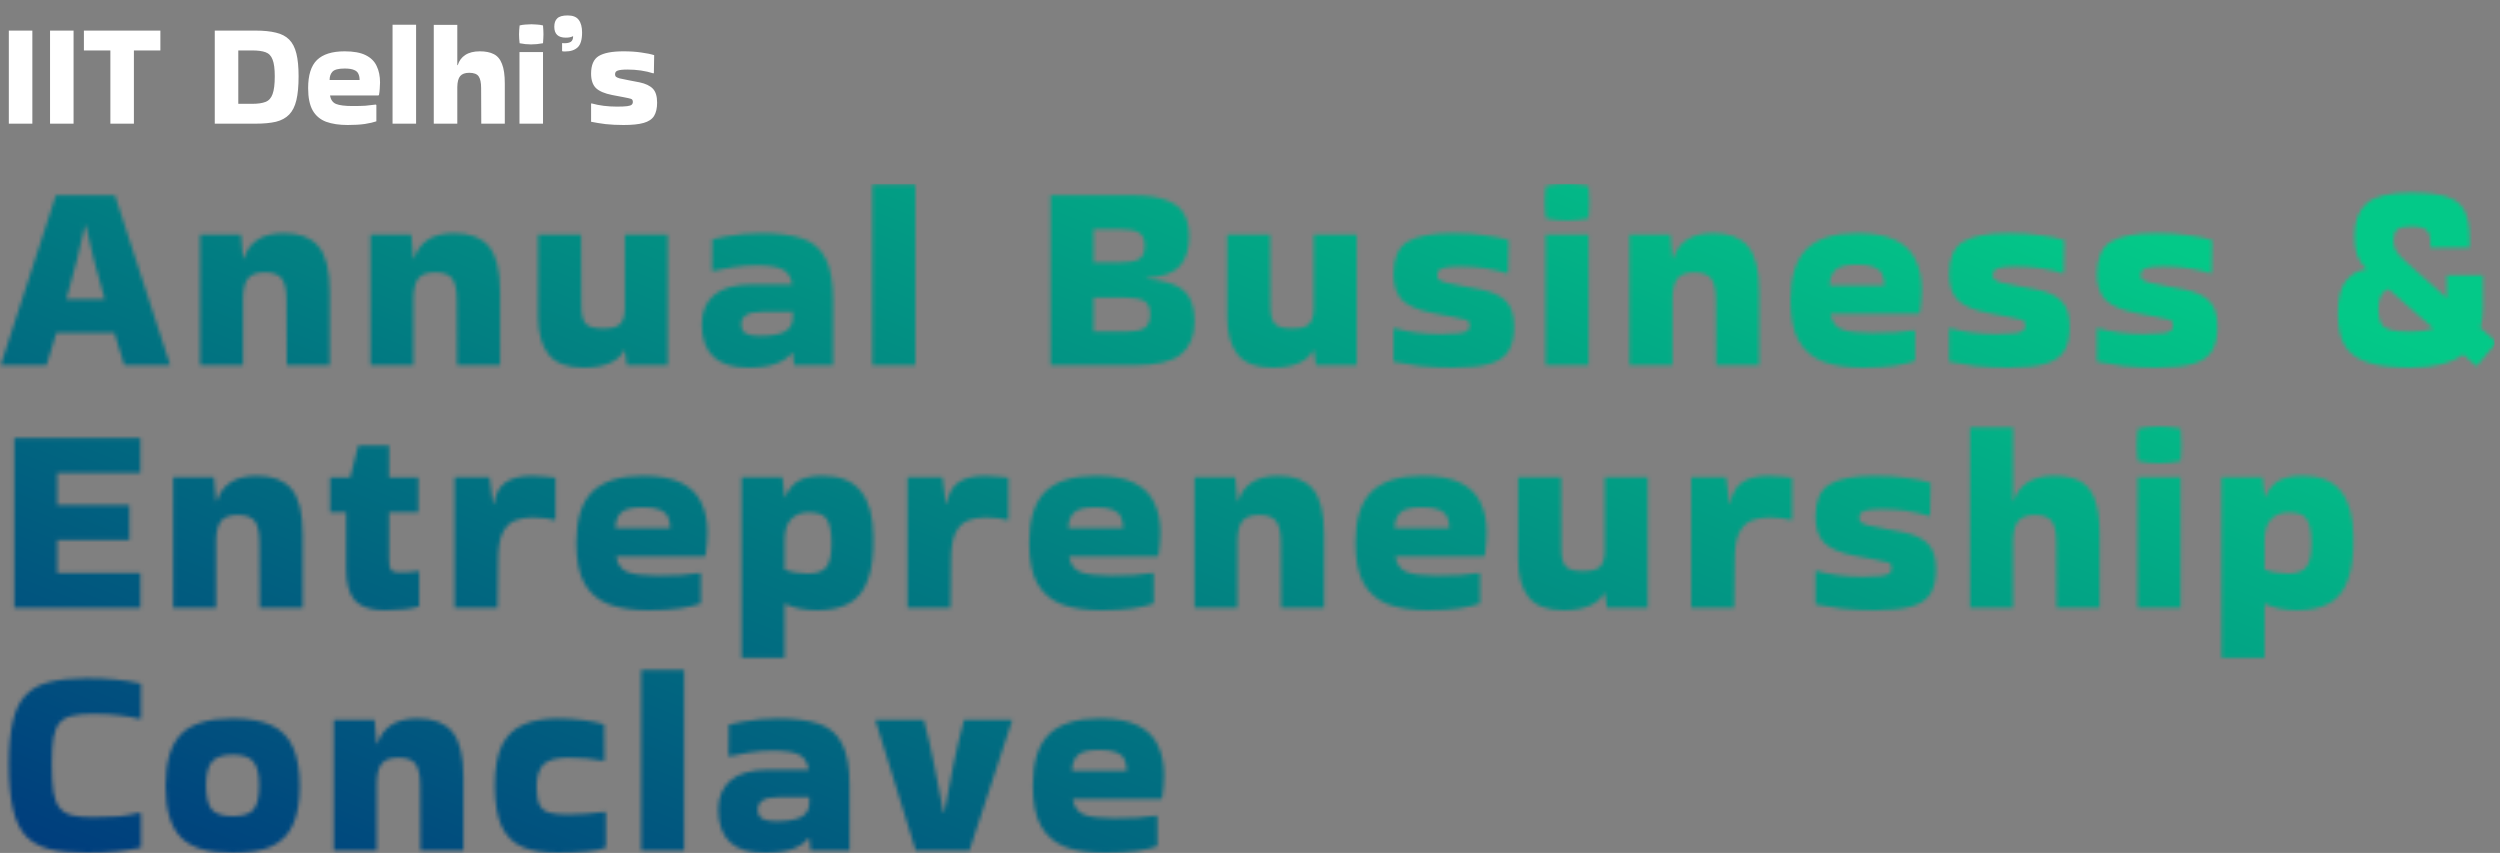 <svg width="680" height="232" viewBox="0 0 680 232" fill="none" xmlns="http://www.w3.org/2000/svg">
<rect x="0" y="0" width="680" height="232" fill="#808080" stroke="none"/>
<path d="M8.8 33.64H2.4V8.32H8.8V33.64ZM20.011 33.64H13.611V8.32H20.011V33.64ZM30.022 33.64V13.72H22.822V8.32H43.622V13.72H36.422V33.64H30.022ZM58.416 33.64V8.32H69.496C71.709 8.32 73.562 8.507 75.056 8.88C76.549 9.227 77.749 9.853 78.656 10.76C79.562 11.667 80.216 12.933 80.616 14.56C81.016 16.16 81.216 18.227 81.216 20.76C81.216 23.4 81.016 25.56 80.616 27.24C80.216 28.92 79.562 30.227 78.656 31.16C77.749 32.093 76.549 32.747 75.056 33.12C73.562 33.467 71.709 33.64 69.496 33.64H58.416ZM68.576 13.72H64.816V28.24H68.576C70.122 28.24 71.336 28.067 72.216 27.72C73.122 27.373 73.762 26.667 74.136 25.6C74.536 24.533 74.736 22.92 74.736 20.76C74.736 18.707 74.536 17.187 74.136 16.2C73.762 15.187 73.122 14.52 72.216 14.2C71.336 13.88 70.122 13.72 68.576 13.72ZM102.373 33C101.626 33.267 100.586 33.507 99.252 33.72C97.946 33.907 96.386 34 94.573 34C92.279 34 90.319 33.707 88.692 33.12C87.093 32.507 85.879 31.48 85.052 30.04C84.226 28.573 83.812 26.547 83.812 23.96C83.812 20.44 84.612 17.893 86.213 16.32C87.839 14.747 90.346 13.96 93.733 13.96C96.159 13.96 98.066 14.307 99.453 15C100.866 15.693 101.866 16.68 102.453 17.96C103.066 19.213 103.372 20.707 103.372 22.44C103.372 22.947 103.346 23.493 103.293 24.08C103.266 24.667 103.199 25.24 103.093 25.8L102.933 25.96H89.772C89.959 27.133 90.506 27.907 91.412 28.28C92.346 28.653 93.853 28.84 95.933 28.84C97.319 28.84 98.466 28.813 99.373 28.76C100.306 28.68 101.253 28.573 102.213 28.44L102.373 28.56V33ZM97.812 21.76C97.812 21.12 97.706 20.573 97.493 20.12C97.306 19.64 96.919 19.28 96.332 19.04C95.746 18.773 94.879 18.64 93.733 18.64C92.052 18.64 90.946 18.933 90.412 19.52C89.906 20.08 89.653 20.827 89.653 21.76H97.812ZM113.175 33.64H106.775V6.72H113.175V33.64ZM124.386 33.64H117.986V6.76H124.386V17.72H124.506C124.879 16.52 125.559 15.6 126.546 14.96C127.559 14.293 128.879 13.96 130.506 13.96C132.053 13.96 133.319 14.213 134.306 14.72C135.319 15.227 136.066 16.12 136.546 17.4C137.053 18.653 137.306 20.427 137.306 22.72V33.64H130.906L130.866 23.96C130.866 22.467 130.639 21.4 130.186 20.76C129.733 20.12 128.879 19.8 127.626 19.8C126.506 19.8 125.693 20.093 125.186 20.68C124.679 21.267 124.413 22.253 124.386 23.64V33.64ZM147.698 6.92C147.778 7.88 147.818 8.68 147.818 9.32C147.818 9.693 147.804 10.08 147.778 10.48C147.778 10.853 147.751 11.28 147.698 11.76C147.138 11.867 146.591 11.947 146.058 12C145.524 12.053 144.991 12.08 144.458 12.08C143.951 12.08 143.431 12.053 142.898 12C142.391 11.947 141.871 11.867 141.338 11.76C141.284 11.307 141.244 10.893 141.218 10.52C141.191 10.12 141.178 9.733 141.178 9.36C141.178 9.013 141.191 8.64 141.218 8.24C141.244 7.84 141.284 7.4 141.338 6.92C141.871 6.787 142.404 6.707 142.938 6.68C143.498 6.627 144.044 6.6 144.578 6.6C145.084 6.6 145.591 6.627 146.098 6.68C146.631 6.707 147.164 6.787 147.698 6.92ZM147.698 33.64H141.298V14.16H147.698V33.64ZM152.927 11.72C153.087 11.747 153.273 11.76 153.487 11.76C154.287 11.76 154.887 11.627 155.287 11.36C155.687 11.067 155.887 10.573 155.887 9.88L155.847 9.84C155.393 10.107 154.74 10.24 153.887 10.24C151.807 10.24 150.767 9.253 150.767 7.28C150.767 6.267 151.033 5.507 151.567 5C152.1 4.467 153.047 4.2 154.407 4.2C155.82 4.2 156.82 4.6 157.407 5.4C158.02 6.2 158.327 7.347 158.327 8.84C158.327 10.787 157.927 12.133 157.127 12.88C156.327 13.627 155.193 14 153.727 14C153.593 14 153.46 14 153.327 14C153.193 13.973 153.047 13.947 152.887 13.92V11.76L152.927 11.72ZM160.895 28.12C162.975 28.707 165.282 29 167.815 29C169.042 29 169.962 28.96 170.575 28.88C171.188 28.8 171.602 28.667 171.815 28.48C172.028 28.293 172.135 28.04 172.135 27.72C172.135 27.267 171.962 26.987 171.615 26.88C171.295 26.773 170.642 26.627 169.655 26.44L166.495 25.84C164.468 25.44 163.002 24.813 162.095 23.96C161.215 23.08 160.775 21.773 160.775 20.04C160.775 17.693 161.468 16.093 162.855 15.24C164.268 14.387 166.508 13.96 169.575 13.96C171.415 13.96 173.028 14.067 174.415 14.28C175.828 14.467 177.002 14.707 177.935 15L177.855 19.84L177.735 19.96C175.575 19.267 173.215 18.92 170.655 18.92C169.402 18.92 168.522 19.013 168.015 19.2C167.535 19.36 167.295 19.693 167.295 20.2C167.295 20.467 167.362 20.68 167.495 20.84C167.655 21 168.002 21.16 168.535 21.32C169.068 21.453 169.908 21.627 171.055 21.84L173.975 22.4C175.602 22.747 176.802 23.32 177.575 24.12C178.348 24.92 178.735 26.187 178.735 27.92C178.735 29.44 178.455 30.653 177.895 31.56C177.335 32.44 176.388 33.067 175.055 33.44C173.748 33.813 171.935 34 169.615 34C167.855 34 166.228 33.92 164.735 33.76C163.268 33.573 161.948 33.36 160.775 33.12V28.2L160.895 28.12Z" fill="white"/>
<g style="mix-blend-mode:plus-lighter">
<mask id="mask0_1930_30" style="mask-type:alpha" maskUnits="userSpaceOnUse" x="0" y="49" width="680" height="183">
<path d="M46.223 99.124V99.343H33.813C33.473 98.175 33.059 96.837 32.572 95.328C32.134 93.82 31.648 92.213 31.112 90.51H15.344C14.371 93.917 13.471 96.861 12.643 99.343H0.233V99.197L15.198 53.134H31.258L46.223 99.124ZM23.082 61.456C22.596 63.938 21.89 66.956 20.965 70.508C20.041 74.061 19.067 77.686 18.045 81.385H28.484C27.414 77.686 26.416 74.061 25.491 70.508C24.567 66.956 23.861 63.938 23.374 61.456H23.082Z" fill="white"/>
<path d="M66.108 99.343H54.428V63.792H65.524L66.108 70.289H66.327C67.008 68.099 68.225 66.42 69.977 65.252C71.729 64.035 74.162 63.427 77.277 63.427C81.511 63.427 84.626 64.62 86.621 67.004C88.665 69.389 89.687 73.525 89.687 79.414V99.343H78.007L77.934 81.677C77.934 78.952 77.52 77.005 76.693 75.837C75.866 74.669 74.308 74.085 72.021 74.085C69.88 74.085 68.371 74.621 67.495 75.691C66.619 76.713 66.157 78.49 66.108 81.02V99.343Z" fill="white"/>
<path d="M112.446 99.343H100.766V63.792H111.862L112.446 70.289H112.665C113.347 68.099 114.563 66.42 116.315 65.252C118.067 64.035 120.501 63.427 123.615 63.427C127.849 63.427 130.964 64.62 132.959 67.004C135.003 69.389 136.025 73.525 136.025 79.414V99.343H124.345L124.272 81.677C124.272 78.952 123.859 77.005 123.031 75.837C122.204 74.669 120.647 74.085 118.359 74.085C116.218 74.085 114.709 74.621 113.833 75.691C112.957 76.713 112.495 78.49 112.446 81.02V99.343Z" fill="white"/>
<path d="M158.785 100C154.308 100 151.12 98.808 149.222 96.423C147.324 94.038 146.375 90.632 146.375 86.203V63.792H158.055L158.128 83.356C158.128 85.546 158.517 87.103 159.296 88.028C160.075 88.904 161.656 89.342 164.041 89.342C166.328 89.342 167.861 88.953 168.64 88.174C169.467 87.347 169.905 85.96 169.954 84.013V63.792H181.634V99.343H170.538L169.954 95.328H169.735C169.102 96.74 167.812 97.883 165.866 98.759C163.919 99.587 161.559 100 158.785 100Z" fill="white"/>
<path d="M206.948 63.427C211.62 63.427 215.392 63.914 218.263 64.887C221.135 65.861 223.227 67.661 224.541 70.289C225.904 72.868 226.585 76.616 226.585 81.531V99.343H216L215.635 95.985H215.416C214.492 97.202 213.056 98.175 211.109 98.905C209.163 99.635 206.632 100 203.517 100C195.098 100 190.888 96.058 190.888 88.174C190.888 84.816 191.983 82.188 194.173 80.29C196.412 78.344 199.916 77.37 204.685 77.37H215.489C215.149 75.326 214.273 73.963 212.861 73.282C211.45 72.552 209.041 72.187 205.634 72.187C203.493 72.187 201.376 72.358 199.283 72.698C197.239 72.99 195.439 73.331 193.881 73.72L193.662 73.574L193.735 65.106C194.709 64.814 195.95 64.546 197.458 64.303C198.967 64.011 200.549 63.792 202.203 63.646C203.907 63.5 205.488 63.427 206.948 63.427ZM206.51 91.386C209.528 91.386 211.791 91.021 213.299 90.291C214.808 89.513 215.587 88.296 215.635 86.641V84.816H207.386C205.245 84.816 203.736 85.132 202.86 85.765C202.033 86.349 201.619 87.152 201.619 88.174C201.619 89.391 202.057 90.243 202.933 90.729C203.809 91.167 205.002 91.386 206.51 91.386Z" fill="white"/>
<path d="M248.967 99.343H237.287V50.214H248.967V99.343Z" fill="white"/>
<path d="M324.892 87.517C324.892 91.41 323.676 94.355 321.242 96.35C318.858 98.346 314.624 99.343 308.54 99.343H285.764V53.134H307.81C311.85 53.134 314.989 53.572 317.227 54.448C319.515 55.276 321.121 56.517 322.045 58.171C322.97 59.826 323.432 61.894 323.432 64.376C323.432 67.783 322.605 70.435 320.95 72.333C319.344 74.183 316.303 75.302 311.825 75.691V75.91C315.135 76.153 317.738 76.713 319.636 77.589C321.534 78.416 322.873 79.633 323.651 81.239C324.479 82.845 324.892 84.938 324.892 87.517ZM304.598 62.332H297.444V71.384H304.598C306.983 71.384 308.711 71.092 309.781 70.508C310.852 69.876 311.387 68.659 311.387 66.858C311.387 65.106 310.852 63.914 309.781 63.281C308.711 62.648 306.983 62.332 304.598 62.332ZM306.058 80.947H297.444V90.218H306.058C308.443 90.218 310.171 89.902 311.241 89.269C312.312 88.588 312.847 87.347 312.847 85.546C312.847 83.697 312.312 82.48 311.241 81.896C310.171 81.263 308.443 80.947 306.058 80.947Z" fill="white"/>
<path d="M346.207 100C341.729 100 338.542 98.808 336.644 96.423C334.746 94.038 333.797 90.632 333.797 86.203V63.792H345.477L345.55 83.356C345.55 85.546 345.939 87.103 346.718 88.028C347.496 88.904 349.078 89.342 351.463 89.342C353.75 89.342 355.283 88.953 356.062 88.174C356.889 87.347 357.327 85.96 357.376 84.013V63.792H369.056V99.343H357.96L357.376 95.328H357.157C356.524 96.74 355.234 97.883 353.288 98.759C351.341 99.587 348.981 100 346.207 100Z" fill="white"/>
<path d="M379.259 89.269C383.055 90.34 387.265 90.875 391.888 90.875C394.127 90.875 395.806 90.802 396.925 90.656C398.044 90.51 398.799 90.267 399.188 89.926C399.577 89.585 399.772 89.123 399.772 88.539C399.772 87.712 399.456 87.201 398.823 87.006C398.239 86.811 397.047 86.544 395.246 86.203L389.479 85.108C385.78 84.378 383.104 83.234 381.449 81.677C379.843 80.071 379.04 77.686 379.04 74.523C379.04 70.24 380.305 67.32 382.836 65.763C385.415 64.206 389.503 63.427 395.1 63.427C398.458 63.427 401.402 63.622 403.933 64.011C406.512 64.352 408.654 64.79 410.357 65.325L410.211 74.158L409.992 74.377C406.05 73.112 401.743 72.479 397.071 72.479C394.784 72.479 393.178 72.65 392.253 72.99C391.377 73.282 390.939 73.891 390.939 74.815C390.939 75.302 391.061 75.691 391.304 75.983C391.596 76.275 392.229 76.567 393.202 76.859C394.175 77.103 395.708 77.419 397.801 77.808L403.13 78.83C406.099 79.463 408.289 80.509 409.7 81.969C411.111 83.429 411.817 85.741 411.817 88.904C411.817 91.678 411.306 93.892 410.284 95.547C409.262 97.153 407.534 98.297 405.101 98.978C402.716 99.659 399.407 100 395.173 100C391.961 100 388.992 99.854 386.267 99.562C383.59 99.222 381.181 98.832 379.04 98.394V89.415L379.259 89.269Z" fill="white"/>
<path d="M432.096 50.579C432.242 52.331 432.315 53.791 432.315 54.959C432.315 55.641 432.29 56.346 432.242 57.076C432.242 57.758 432.193 58.536 432.096 59.412C431.074 59.607 430.076 59.753 429.103 59.85C428.129 59.947 427.156 59.996 426.183 59.996C425.258 59.996 424.309 59.947 423.336 59.85C422.411 59.753 421.462 59.607 420.489 59.412C420.391 58.585 420.318 57.831 420.27 57.149C420.221 56.419 420.197 55.714 420.197 55.032C420.197 54.4 420.221 53.718 420.27 52.988C420.318 52.258 420.391 51.455 420.489 50.579C421.462 50.336 422.435 50.19 423.409 50.141C424.431 50.044 425.428 49.995 426.402 49.995C427.326 49.995 428.251 50.044 429.176 50.141C430.149 50.19 431.122 50.336 432.096 50.579ZM432.096 99.343H420.416V63.792H432.096V99.343Z" fill="white"/>
<path d="M454.924 99.343H443.244V63.792H454.34L454.924 70.289H455.143C455.824 68.099 457.041 66.42 458.793 65.252C460.545 64.035 462.978 63.427 466.093 63.427C470.327 63.427 473.442 64.62 475.437 67.004C477.481 69.389 478.503 73.525 478.503 79.414V99.343H466.823L466.75 81.677C466.75 78.952 466.336 77.005 465.509 75.837C464.682 74.669 463.124 74.085 460.837 74.085C458.696 74.085 457.187 74.621 456.311 75.691C455.435 76.713 454.973 78.49 454.924 81.02V99.343Z" fill="white"/>
<path d="M520.9 98.175C519.537 98.662 517.639 99.1 515.206 99.489C512.821 99.83 509.974 100 506.665 100C502.479 100 498.902 99.465 495.934 98.394C493.014 97.275 490.799 95.401 489.291 92.773C487.782 90.097 487.028 86.398 487.028 81.677C487.028 75.253 488.488 70.606 491.408 67.734C494.376 64.863 498.951 63.427 505.132 63.427C509.56 63.427 513.04 64.06 515.571 65.325C518.15 66.591 519.975 68.391 521.046 70.727C522.165 73.014 522.725 75.74 522.725 78.903C522.725 79.828 522.676 80.826 522.579 81.896C522.53 82.967 522.408 84.013 522.214 85.035L521.922 85.327H497.905C498.245 87.469 499.243 88.88 500.898 89.561C502.601 90.243 505.351 90.583 509.147 90.583C511.677 90.583 513.77 90.534 515.425 90.437C517.128 90.291 518.856 90.097 520.608 89.853L520.9 90.072V98.175ZM512.578 77.662C512.578 76.494 512.383 75.496 511.994 74.669C511.653 73.793 510.947 73.136 509.877 72.698C508.806 72.212 507.224 71.968 505.132 71.968C502.066 71.968 500.046 72.504 499.073 73.574C498.148 74.596 497.686 75.959 497.686 77.662H512.578Z" fill="white"/>
<path d="M530.394 89.269C534.19 90.34 538.4 90.875 543.023 90.875C545.262 90.875 546.941 90.802 548.06 90.656C549.18 90.51 549.934 90.267 550.323 89.926C550.713 89.585 550.907 89.123 550.907 88.539C550.907 87.712 550.591 87.201 549.958 87.006C549.374 86.811 548.182 86.544 546.381 86.203L540.614 85.108C536.915 84.378 534.239 83.234 532.584 81.677C530.978 80.071 530.175 77.686 530.175 74.523C530.175 70.24 531.44 67.32 533.971 65.763C536.55 64.206 540.639 63.427 546.235 63.427C549.593 63.427 552.538 63.622 555.068 64.011C557.648 64.352 559.789 64.79 561.492 65.325L561.346 74.158L561.127 74.377C557.185 73.112 552.878 72.479 548.206 72.479C545.919 72.479 544.313 72.65 543.388 72.99C542.512 73.282 542.074 73.891 542.074 74.815C542.074 75.302 542.196 75.691 542.439 75.983C542.731 76.275 543.364 76.567 544.337 76.859C545.31 77.103 546.843 77.419 548.936 77.808L554.265 78.83C557.234 79.463 559.424 80.509 560.835 81.969C562.246 83.429 562.952 85.741 562.952 88.904C562.952 91.678 562.441 93.892 561.419 95.547C560.397 97.153 558.669 98.297 556.236 98.978C553.851 99.659 550.542 100 546.308 100C543.096 100 540.127 99.854 537.402 99.562C534.725 99.222 532.317 98.832 530.175 98.394V89.415L530.394 89.269Z" fill="white"/>
<path d="M570.602 89.269C574.398 90.34 578.607 90.875 583.231 90.875C585.469 90.875 587.148 90.802 588.268 90.656C589.387 90.51 590.141 90.267 590.531 89.926C590.92 89.585 591.115 89.123 591.115 88.539C591.115 87.712 590.798 87.201 590.166 87.006C589.582 86.811 588.389 86.544 586.589 86.203L580.822 85.108C577.123 84.378 574.446 83.234 572.792 81.677C571.186 80.071 570.383 77.686 570.383 74.523C570.383 70.24 571.648 67.32 574.179 65.763C576.758 64.206 580.846 63.427 586.443 63.427C589.801 63.427 592.745 63.622 595.276 64.011C597.855 64.352 599.996 64.79 601.7 65.325L601.554 74.158L601.335 74.377C597.393 73.112 593.086 72.479 588.414 72.479C586.126 72.479 584.52 72.65 583.596 72.99C582.72 73.282 582.282 73.891 582.282 74.815C582.282 75.302 582.403 75.691 582.647 75.983C582.939 76.275 583.571 76.567 584.545 76.859C585.518 77.103 587.051 77.419 589.144 77.808L594.473 78.83C597.441 79.463 599.631 80.509 601.043 81.969C602.454 83.429 603.16 85.741 603.16 88.904C603.16 91.678 602.649 93.892 601.627 95.547C600.605 97.153 598.877 98.297 596.444 98.978C594.059 99.659 590.75 100 586.516 100C583.304 100 580.335 99.854 577.61 99.562C574.933 99.222 572.524 98.832 570.383 98.394V89.415L570.602 89.269Z" fill="white"/>
<path d="M665.545 80.947V74.888H675.327V83.94C675.327 85.887 675.108 87.639 674.67 89.196L679.123 93.065L673.648 99.635L669.998 96.423C666.737 98.808 661.968 100 655.69 100C650.872 100 647.003 99.538 644.083 98.613C641.212 97.689 639.119 96.156 637.805 94.014C636.54 91.873 635.907 88.977 635.907 85.327C635.907 81.142 636.661 78.149 638.17 76.348C639.679 74.499 641.431 73.501 643.426 73.355L643.572 73.063C642.355 71.847 641.528 70.581 641.09 69.267C640.652 67.904 640.433 66.225 640.433 64.23C640.433 60.191 641.528 57.222 643.718 55.324C645.957 53.377 649.947 52.404 655.69 52.404C660.07 52.404 663.404 52.794 665.691 53.572C668.027 54.351 669.609 55.665 670.436 57.514C671.312 59.315 671.75 61.821 671.75 65.033V67.369H661.092C661.189 65.033 660.897 63.5 660.216 62.77C659.535 61.992 658.075 61.602 655.836 61.602C653.889 61.602 652.6 61.894 651.967 62.478C651.334 63.062 651.018 64.06 651.018 65.471C651.018 66.542 651.261 67.491 651.748 68.318C652.235 69.145 653.208 70.192 654.668 71.457L665.399 80.947H665.545ZM661.822 89.269L649.777 78.684C648.998 78.781 648.317 79.293 647.733 80.217C647.198 81.142 646.93 82.456 646.93 84.159C646.93 85.814 647.173 87.079 647.66 87.955C648.147 88.831 649.023 89.439 650.288 89.78C651.553 90.072 653.354 90.218 655.69 90.218C658.172 90.218 660.216 89.951 661.822 89.415V89.269Z" fill="white"/>
<path d="M3.883 165.343V119.134H38.193V128.624H15.563V137.384H35.2V146.874H15.563V155.853H38.193V165.343H3.883Z" fill="white"/>
<path d="M58.765 165.343H47.085V129.792H58.181L58.765 136.289H58.984C59.666 134.099 60.882 132.42 62.634 131.252C64.386 130.035 66.82 129.427 69.934 129.427C74.168 129.427 77.283 130.619 79.278 133.004C81.322 135.389 82.344 139.525 82.344 145.414V165.343H70.664L70.591 147.677C70.591 144.952 70.177 143.005 69.35 141.837C68.523 140.669 66.966 140.085 64.678 140.085C62.537 140.085 61.028 140.62 60.152 141.691C59.276 142.713 58.814 144.489 58.765 147.02V165.343Z" fill="white"/>
<path d="M94.154 154.685V139.355H89.774V129.865H95.249L97.439 121.178H105.834V129.865H113.791V139.355H105.834V152.13C105.834 153.493 106.004 154.442 106.345 154.977C106.685 155.464 107.464 155.707 108.681 155.707C109.459 155.707 110.287 155.683 111.163 155.634C112.039 155.537 112.915 155.439 113.791 155.342L114.01 155.488V164.978C111.674 165.659 108.583 166 104.739 166C100.894 166 98.169 165.124 96.563 163.372C94.957 161.62 94.154 158.724 94.154 154.685Z" fill="white"/>
<path d="M135.331 165.343H123.651V129.792H133.141L134.09 137.092H134.309C134.747 134.367 135.793 132.42 137.448 131.252C139.102 130.035 141.56 129.427 144.821 129.427C146.135 129.427 147.327 129.5 148.398 129.646C149.468 129.743 150.369 129.841 151.099 129.938V141.326L150.953 141.472C150.174 141.277 149.274 141.107 148.252 140.961C147.278 140.815 146.159 140.742 144.894 140.742C143.093 140.742 141.463 141.034 140.003 141.618C138.591 142.202 137.472 143.346 136.645 145.049C135.866 146.704 135.477 149.186 135.477 152.495L135.331 165.343Z" fill="white"/>
<path d="M190.613 164.175C189.25 164.662 187.352 165.1 184.919 165.489C182.534 165.83 179.687 166 176.378 166C172.192 166 168.616 165.465 165.647 164.394C162.727 163.275 160.512 161.401 159.004 158.773C157.495 156.096 156.741 152.398 156.741 147.677C156.741 141.253 158.201 136.605 161.121 133.734C164.09 130.863 168.664 129.427 174.845 129.427C179.274 129.427 182.753 130.06 185.284 131.325C187.863 132.59 189.688 134.391 190.759 136.727C191.878 139.014 192.438 141.74 192.438 144.903C192.438 145.828 192.389 146.825 192.292 147.896C192.243 148.967 192.122 150.013 191.927 151.035L191.635 151.327H167.618C167.958 153.468 168.956 154.88 170.611 155.561C172.314 156.242 175.064 156.583 178.86 156.583C181.391 156.583 183.483 156.534 185.138 156.437C186.841 156.291 188.569 156.096 190.321 155.853L190.613 156.072V164.175ZM182.291 143.662C182.291 142.494 182.096 141.496 181.707 140.669C181.366 139.793 180.66 139.136 179.59 138.698C178.519 138.211 176.938 137.968 174.845 137.968C171.779 137.968 169.759 138.503 168.786 139.574C167.861 140.596 167.399 141.959 167.399 143.662H182.291Z" fill="white"/>
<path d="M213.393 178.921H201.713V129.792H212.809L213.393 134.829V135.267H213.539C214.367 133.272 215.535 131.812 217.043 130.887C218.601 129.914 220.839 129.427 223.759 129.427C228.48 129.427 231.935 130.814 234.125 133.588C236.364 136.313 237.508 140.45 237.556 145.998C237.654 150.913 237.143 154.855 236.023 157.824C234.953 160.744 233.274 162.837 230.986 164.102C228.699 165.367 225.779 166 222.226 166C220.377 166 218.698 165.83 217.189 165.489C215.729 165.148 214.513 164.735 213.539 164.248L213.393 164.321V178.921ZM219.963 139.355C218.017 139.355 216.435 139.963 215.218 141.18C214.002 142.348 213.393 144.368 213.393 147.239V154.904C215.194 155.634 217.311 155.999 219.744 155.999C222.032 155.999 223.662 155.464 224.635 154.393C225.657 153.274 226.168 151.059 226.168 147.75C226.168 144.879 225.779 142.762 225 141.399C224.222 140.036 222.543 139.355 219.963 139.355Z" fill="white"/>
<path d="M258.52 165.343H246.84V129.792H256.33L257.279 137.092H257.498C257.936 134.367 258.982 132.42 260.637 131.252C262.292 130.035 264.749 129.427 268.01 129.427C269.324 129.427 270.516 129.5 271.587 129.646C272.658 129.743 273.558 129.841 274.288 129.938V141.326L274.142 141.472C273.363 141.277 272.463 141.107 271.441 140.961C270.468 140.815 269.348 140.742 268.083 140.742C266.282 140.742 264.652 141.034 263.192 141.618C261.781 142.202 260.661 143.346 259.834 145.049C259.055 146.704 258.666 149.186 258.666 152.495L258.52 165.343Z" fill="white"/>
<path d="M313.802 164.175C312.439 164.662 310.541 165.1 308.108 165.489C305.723 165.83 302.876 166 299.567 166C295.382 166 291.805 165.465 288.836 164.394C285.916 163.275 283.702 161.401 282.193 158.773C280.684 156.096 279.93 152.398 279.93 147.677C279.93 141.253 281.39 136.605 284.31 133.734C287.279 130.863 291.853 129.427 298.034 129.427C302.463 129.427 305.942 130.06 308.473 131.325C311.052 132.59 312.877 134.391 313.948 136.727C315.067 139.014 315.627 141.74 315.627 144.903C315.627 145.828 315.578 146.825 315.481 147.896C315.432 148.967 315.311 150.013 315.116 151.035L314.824 151.327H290.807C291.148 153.468 292.145 154.88 293.8 155.561C295.503 156.242 298.253 156.583 302.049 156.583C304.58 156.583 306.672 156.534 308.327 156.437C310.03 156.291 311.758 156.096 313.51 155.853L313.802 156.072V164.175ZM305.48 143.662C305.48 142.494 305.285 141.496 304.896 140.669C304.555 139.793 303.85 139.136 302.779 138.698C301.708 138.211 300.127 137.968 298.034 137.968C294.968 137.968 292.948 138.503 291.975 139.574C291.05 140.596 290.588 141.959 290.588 143.662H305.48Z" fill="white"/>
<path d="M336.583 165.343H324.903V129.792H335.999L336.583 136.289H336.802C337.483 134.099 338.7 132.42 340.452 131.252C342.204 130.035 344.637 129.427 347.752 129.427C351.986 129.427 355.1 130.619 357.096 133.004C359.14 135.389 360.162 139.525 360.162 145.414V165.343H348.482L348.409 147.677C348.409 144.952 347.995 143.005 347.168 141.837C346.34 140.669 344.783 140.085 342.496 140.085C340.354 140.085 338.846 140.62 337.97 141.691C337.094 142.713 336.631 144.489 336.583 147.02V165.343Z" fill="white"/>
<path d="M402.558 164.175C401.195 164.662 399.297 165.1 396.864 165.489C394.479 165.83 391.632 166 388.323 166C384.138 166 380.561 165.465 377.592 164.394C374.672 163.275 372.458 161.401 370.949 158.773C369.44 156.096 368.686 152.398 368.686 147.677C368.686 141.253 370.146 136.605 373.066 133.734C376.035 130.863 380.609 129.427 386.79 129.427C391.219 129.427 394.698 130.06 397.229 131.325C399.808 132.59 401.633 134.391 402.704 136.727C403.823 139.014 404.383 141.74 404.383 144.903C404.383 145.828 404.334 146.825 404.237 147.896C404.188 148.967 404.067 150.013 403.872 151.035L403.58 151.327H379.563C379.904 153.468 380.901 154.88 382.556 155.561C384.259 156.242 387.009 156.583 390.805 156.583C393.336 156.583 395.428 156.534 397.083 156.437C398.786 156.291 400.514 156.096 402.266 155.853L402.558 156.072V164.175ZM394.236 143.662C394.236 142.494 394.041 141.496 393.652 140.669C393.311 139.793 392.606 139.136 391.535 138.698C390.464 138.211 388.883 137.968 386.79 137.968C383.724 137.968 381.704 138.503 380.731 139.574C379.806 140.596 379.344 141.959 379.344 143.662H394.236Z" fill="white"/>
<path d="M425.339 166C420.861 166 417.674 164.808 415.776 162.423C413.878 160.038 412.929 156.632 412.929 152.203V129.792H424.609L424.682 149.356C424.682 151.546 425.071 153.103 425.85 154.028C426.628 154.904 428.21 155.342 430.595 155.342C432.882 155.342 434.415 154.953 435.194 154.174C436.021 153.347 436.459 151.96 436.508 150.013V129.792H448.188V165.343H437.092L436.508 161.328H436.289C435.656 162.739 434.366 163.883 432.42 164.759C430.473 165.586 428.113 166 425.339 166Z" fill="white"/>
<path d="M471.677 165.343H459.997V129.792H469.487L470.436 137.092H470.655C471.093 134.367 472.139 132.42 473.794 131.252C475.449 130.035 477.906 129.427 481.167 129.427C482.481 129.427 483.673 129.5 484.744 129.646C485.815 129.743 486.715 129.841 487.445 129.938V141.326L487.299 141.472C486.52 141.277 485.62 141.107 484.598 140.961C483.625 140.815 482.505 140.742 481.24 140.742C479.439 140.742 477.809 141.034 476.349 141.618C474.938 142.202 473.818 143.346 472.991 145.049C472.212 146.704 471.823 149.186 471.823 152.495L471.677 165.343Z" fill="white"/>
<path d="M494.036 155.269C497.832 156.34 502.042 156.875 506.665 156.875C508.904 156.875 510.583 156.802 511.702 156.656C512.822 156.51 513.576 156.267 513.965 155.926C514.355 155.585 514.549 155.123 514.549 154.539C514.549 153.712 514.233 153.201 513.6 153.006C513.016 152.811 511.824 152.544 510.023 152.203L504.256 151.108C500.558 150.378 497.881 149.234 496.226 147.677C494.62 146.071 493.817 143.686 493.817 140.523C493.817 136.24 495.083 133.32 497.613 131.763C500.193 130.206 504.281 129.427 509.877 129.427C513.235 129.427 516.18 129.622 518.71 130.011C521.29 130.352 523.431 130.79 525.134 131.325L524.988 140.158L524.769 140.377C520.827 139.112 516.52 138.479 511.848 138.479C509.561 138.479 507.955 138.649 507.03 138.99C506.154 139.282 505.716 139.89 505.716 140.815C505.716 141.302 505.838 141.691 506.081 141.983C506.373 142.275 507.006 142.567 507.979 142.859C508.953 143.102 510.486 143.419 512.578 143.808L517.907 144.83C520.876 145.463 523.066 146.509 524.477 147.969C525.889 149.429 526.594 151.741 526.594 154.904C526.594 157.678 526.083 159.892 525.061 161.547C524.039 163.153 522.312 164.297 519.878 164.978C517.494 165.659 514.184 166 509.95 166C506.738 166 503.77 165.854 501.044 165.562C498.368 165.221 495.959 164.832 493.817 164.394V155.415L494.036 155.269Z" fill="white"/>
<path d="M547.53 165.343H535.85V116.287H547.53V136.289H547.749C548.43 134.099 549.671 132.42 551.472 131.252C553.321 130.035 555.73 129.427 558.699 129.427C561.521 129.427 563.833 129.889 565.634 130.814C567.483 131.739 568.846 133.369 569.722 135.705C570.646 137.992 571.109 141.229 571.109 145.414V165.343H559.429L559.356 147.677C559.356 144.952 558.942 143.005 558.115 141.837C557.287 140.669 555.73 140.085 553.443 140.085C551.399 140.085 549.914 140.62 548.99 141.691C548.065 142.762 547.578 144.562 547.53 147.093V165.343Z" fill="white"/>
<path d="M593.14 116.579C593.286 118.331 593.359 119.791 593.359 120.959C593.359 121.64 593.335 122.346 593.286 123.076C593.286 123.757 593.237 124.536 593.14 125.412C592.118 125.607 591.12 125.753 590.147 125.85C589.174 125.947 588.2 125.996 587.227 125.996C586.302 125.996 585.353 125.947 584.38 125.85C583.455 125.753 582.506 125.607 581.533 125.412C581.436 124.585 581.363 123.83 581.314 123.149C581.265 122.419 581.241 121.713 581.241 121.032C581.241 120.399 581.265 119.718 581.314 118.988C581.363 118.258 581.436 117.455 581.533 116.579C582.506 116.336 583.48 116.19 584.453 116.141C585.475 116.044 586.473 115.995 587.446 115.995C588.371 115.995 589.295 116.044 590.22 116.141C591.193 116.19 592.167 116.336 593.14 116.579ZM593.14 165.343H581.46V129.792H593.14V165.343Z" fill="white"/>
<path d="M615.968 178.921H604.288V129.792H615.384L615.968 134.829V135.267H616.114C616.942 133.272 618.11 131.812 619.618 130.887C621.176 129.914 623.414 129.427 626.334 129.427C631.055 129.427 634.51 130.814 636.7 133.588C638.939 136.313 640.083 140.45 640.131 145.998C640.229 150.913 639.718 154.855 638.598 157.824C637.528 160.744 635.849 162.837 633.561 164.102C631.274 165.367 628.354 166 624.801 166C622.952 166 621.273 165.83 619.764 165.489C618.304 165.148 617.088 164.735 616.114 164.248L615.968 164.321V178.921ZM622.538 139.355C620.592 139.355 619.01 139.963 617.793 141.18C616.577 142.348 615.968 144.368 615.968 147.239V154.904C617.769 155.634 619.886 155.999 622.319 155.999C624.607 155.999 626.237 155.464 627.21 154.393C628.232 153.274 628.743 151.059 628.743 147.75C628.743 144.879 628.354 142.762 627.575 141.399C626.797 140.036 625.118 139.355 622.538 139.355Z" fill="white"/>
<path d="M38.339 221.342V230.54C36.003 231.027 33.716 231.392 31.477 231.635C29.239 231.878 26.586 232 23.52 232C19.578 232 16.245 231.659 13.519 230.978C10.843 230.297 8.677 229.104 7.022 227.401C5.416 225.649 4.248 223.191 3.518 220.028C2.788 216.865 2.423 212.801 2.423 207.837C2.423 203.068 2.788 199.15 3.518 196.084C4.248 193.018 5.416 190.658 7.022 189.003C8.677 187.3 10.843 186.132 13.519 185.499C16.245 184.818 19.578 184.477 23.52 184.477C26.586 184.477 29.239 184.599 31.477 184.842C33.716 185.037 36.003 185.402 38.339 185.937V195.427L38.12 195.573C36.076 195.086 34.105 194.746 32.207 194.551C30.309 194.308 27.973 194.186 25.199 194.186C22.961 194.186 21.111 194.356 19.651 194.697C18.24 194.989 17.121 195.597 16.293 196.522C15.466 197.447 14.882 198.809 14.541 200.61C14.249 202.411 14.103 204.82 14.103 207.837C14.103 211 14.249 213.555 14.541 215.502C14.882 217.4 15.466 218.836 16.293 219.809C17.121 220.782 18.24 221.439 19.651 221.78C21.111 222.121 22.961 222.291 25.199 222.291C27.925 222.291 30.236 222.218 32.134 222.072C34.081 221.877 36.028 221.537 37.974 221.05L38.339 221.342Z" fill="white"/>
<path d="M45.029 213.823C45.029 207.302 46.416 202.605 49.19 199.734C51.964 196.863 56.66 195.427 63.279 195.427C67.708 195.427 71.26 196.06 73.937 197.325C76.614 198.59 78.536 200.586 79.704 203.311C80.921 205.988 81.529 209.492 81.529 213.823C81.529 218.106 80.921 221.585 79.704 224.262C78.536 226.939 76.614 228.91 73.937 230.175C71.26 231.392 67.708 232 63.279 232C56.66 232 51.964 230.589 49.19 227.766C46.416 224.895 45.029 220.247 45.029 213.823ZM63.279 221.999C66.102 221.999 68 221.391 68.973 220.174C69.995 218.909 70.506 216.719 70.506 213.604C70.506 210.635 69.995 208.518 68.973 207.253C68 205.939 66.102 205.282 63.279 205.282C60.554 205.282 58.656 205.939 57.585 207.253C56.563 208.518 56.052 210.635 56.052 213.604C56.052 216.719 56.563 218.909 57.585 220.174C58.656 221.391 60.554 221.999 63.279 221.999Z" fill="white"/>
<path d="M102.466 231.343H90.786V195.792H101.882L102.466 202.289H102.685C103.366 200.099 104.583 198.42 106.335 197.252C108.087 196.035 110.52 195.427 113.635 195.427C117.869 195.427 120.984 196.619 122.979 199.004C125.023 201.389 126.045 205.525 126.045 211.414V231.343H114.365L114.292 213.677C114.292 210.952 113.878 209.005 113.051 207.837C112.224 206.669 110.666 206.085 108.379 206.085C106.238 206.085 104.729 206.62 103.853 207.691C102.977 208.713 102.515 210.489 102.466 213.02V231.343Z" fill="white"/>
<path d="M164.791 221.05V230.54C163.575 231.027 161.774 231.392 159.389 231.635C157.005 231.878 154.474 232 151.797 232C147.953 232 144.741 231.465 142.161 230.394C139.631 229.323 137.733 227.474 136.467 224.846C135.251 222.218 134.618 218.568 134.569 213.896C134.569 209.078 135.226 205.331 136.54 202.654C137.903 199.977 139.874 198.104 142.453 197.033C145.033 195.962 148.123 195.427 151.724 195.427C153.866 195.427 156.129 195.573 158.513 195.865C160.898 196.157 162.845 196.546 164.353 197.033L164.426 206.815L164.207 206.961C162.747 206.669 161.19 206.45 159.535 206.304C157.881 206.158 156.25 206.085 154.644 206.085C151.384 206.085 149.121 206.693 147.855 207.91C146.59 209.127 145.957 211.171 145.957 214.042C145.957 216.232 146.225 217.862 146.76 218.933C147.296 220.004 148.196 220.709 149.461 221.05C150.727 221.391 152.454 221.561 154.644 221.561C156.348 221.561 157.978 221.488 159.535 221.342C161.093 221.196 162.747 221.026 164.499 220.831L164.791 221.05Z" fill="white"/>
<path d="M186.089 231.343H174.409V182.214H186.089V231.343Z" fill="white"/>
<path d="M211.44 195.427C216.112 195.427 219.884 195.914 222.755 196.887C225.626 197.86 227.719 199.661 229.033 202.289C230.396 204.868 231.077 208.616 231.077 213.531V231.343H220.492L220.127 227.985H219.908C218.983 229.202 217.548 230.175 215.601 230.905C213.654 231.635 211.124 232 208.009 232C199.59 232 195.38 228.058 195.38 220.174C195.38 216.816 196.475 214.188 198.665 212.29C200.904 210.343 204.408 209.37 209.177 209.37H219.981C219.64 207.326 218.764 205.963 217.353 205.282C215.942 204.552 213.533 204.187 210.126 204.187C207.985 204.187 205.868 204.357 203.775 204.698C201.731 204.99 199.93 205.331 198.373 205.72L198.154 205.574L198.227 197.106C199.2 196.814 200.441 196.546 201.95 196.303C203.459 196.011 205.04 195.792 206.695 195.646C208.398 195.5 209.98 195.427 211.44 195.427ZM211.002 223.386C214.019 223.386 216.282 223.021 217.791 222.291C219.3 221.512 220.078 220.296 220.127 218.641V216.816H211.878C209.737 216.816 208.228 217.132 207.352 217.765C206.525 218.349 206.111 219.152 206.111 220.174C206.111 221.391 206.549 222.242 207.425 222.729C208.301 223.167 209.493 223.386 211.002 223.386Z" fill="white"/>
<path d="M275.285 196.011L263.678 231.343H249.078L238.128 195.938V195.792H251.268C252.29 199.588 253.239 203.7 254.115 208.129C255.04 212.558 255.867 216.816 256.597 220.904H256.889C257.619 216.816 258.422 212.558 259.298 208.129C260.223 203.7 261.196 199.588 262.218 195.792H275.285V196.011Z" fill="white"/>
<path d="M314.8 230.175C313.437 230.662 311.539 231.1 309.106 231.489C306.721 231.83 303.874 232 300.565 232C296.38 232 292.803 231.465 289.834 230.394C286.914 229.275 284.7 227.401 283.191 224.773C281.682 222.096 280.928 218.398 280.928 213.677C280.928 207.253 282.388 202.605 285.308 199.734C288.277 196.863 292.851 195.427 299.032 195.427C303.461 195.427 306.94 196.06 309.471 197.325C312.05 198.59 313.875 200.391 314.946 202.727C316.065 205.014 316.625 207.74 316.625 210.903C316.625 211.828 316.576 212.825 316.479 213.896C316.43 214.967 316.309 216.013 316.114 217.035L315.822 217.327H291.805C292.146 219.468 293.143 220.88 294.798 221.561C296.501 222.242 299.251 222.583 303.047 222.583C305.578 222.583 307.67 222.534 309.325 222.437C311.028 222.291 312.756 222.096 314.508 221.853L314.8 222.072V230.175ZM306.478 209.662C306.478 208.494 306.283 207.496 305.894 206.669C305.553 205.793 304.848 205.136 303.777 204.698C302.706 204.211 301.125 203.968 299.032 203.968C295.966 203.968 293.946 204.503 292.973 205.574C292.048 206.596 291.586 207.959 291.586 209.662H306.478Z" fill="white"/>
</mask>
<g mask="url(#mask0_1930_30)">
<rect x="-8.497" y="50" width="687" height="182" fill="url(#paint0_linear_1930_30)"/>
</g>
</g>
<defs>
<linearGradient id="paint0_linear_1930_30" x1="185.352" y1="329.804" x2="332.087" y2="-36.595" gradientUnits="userSpaceOnUse">
<stop stop-color="#00337C"/>
<stop offset="1" stop-color="#03C988"/>
</linearGradient>
</defs>
</svg>
